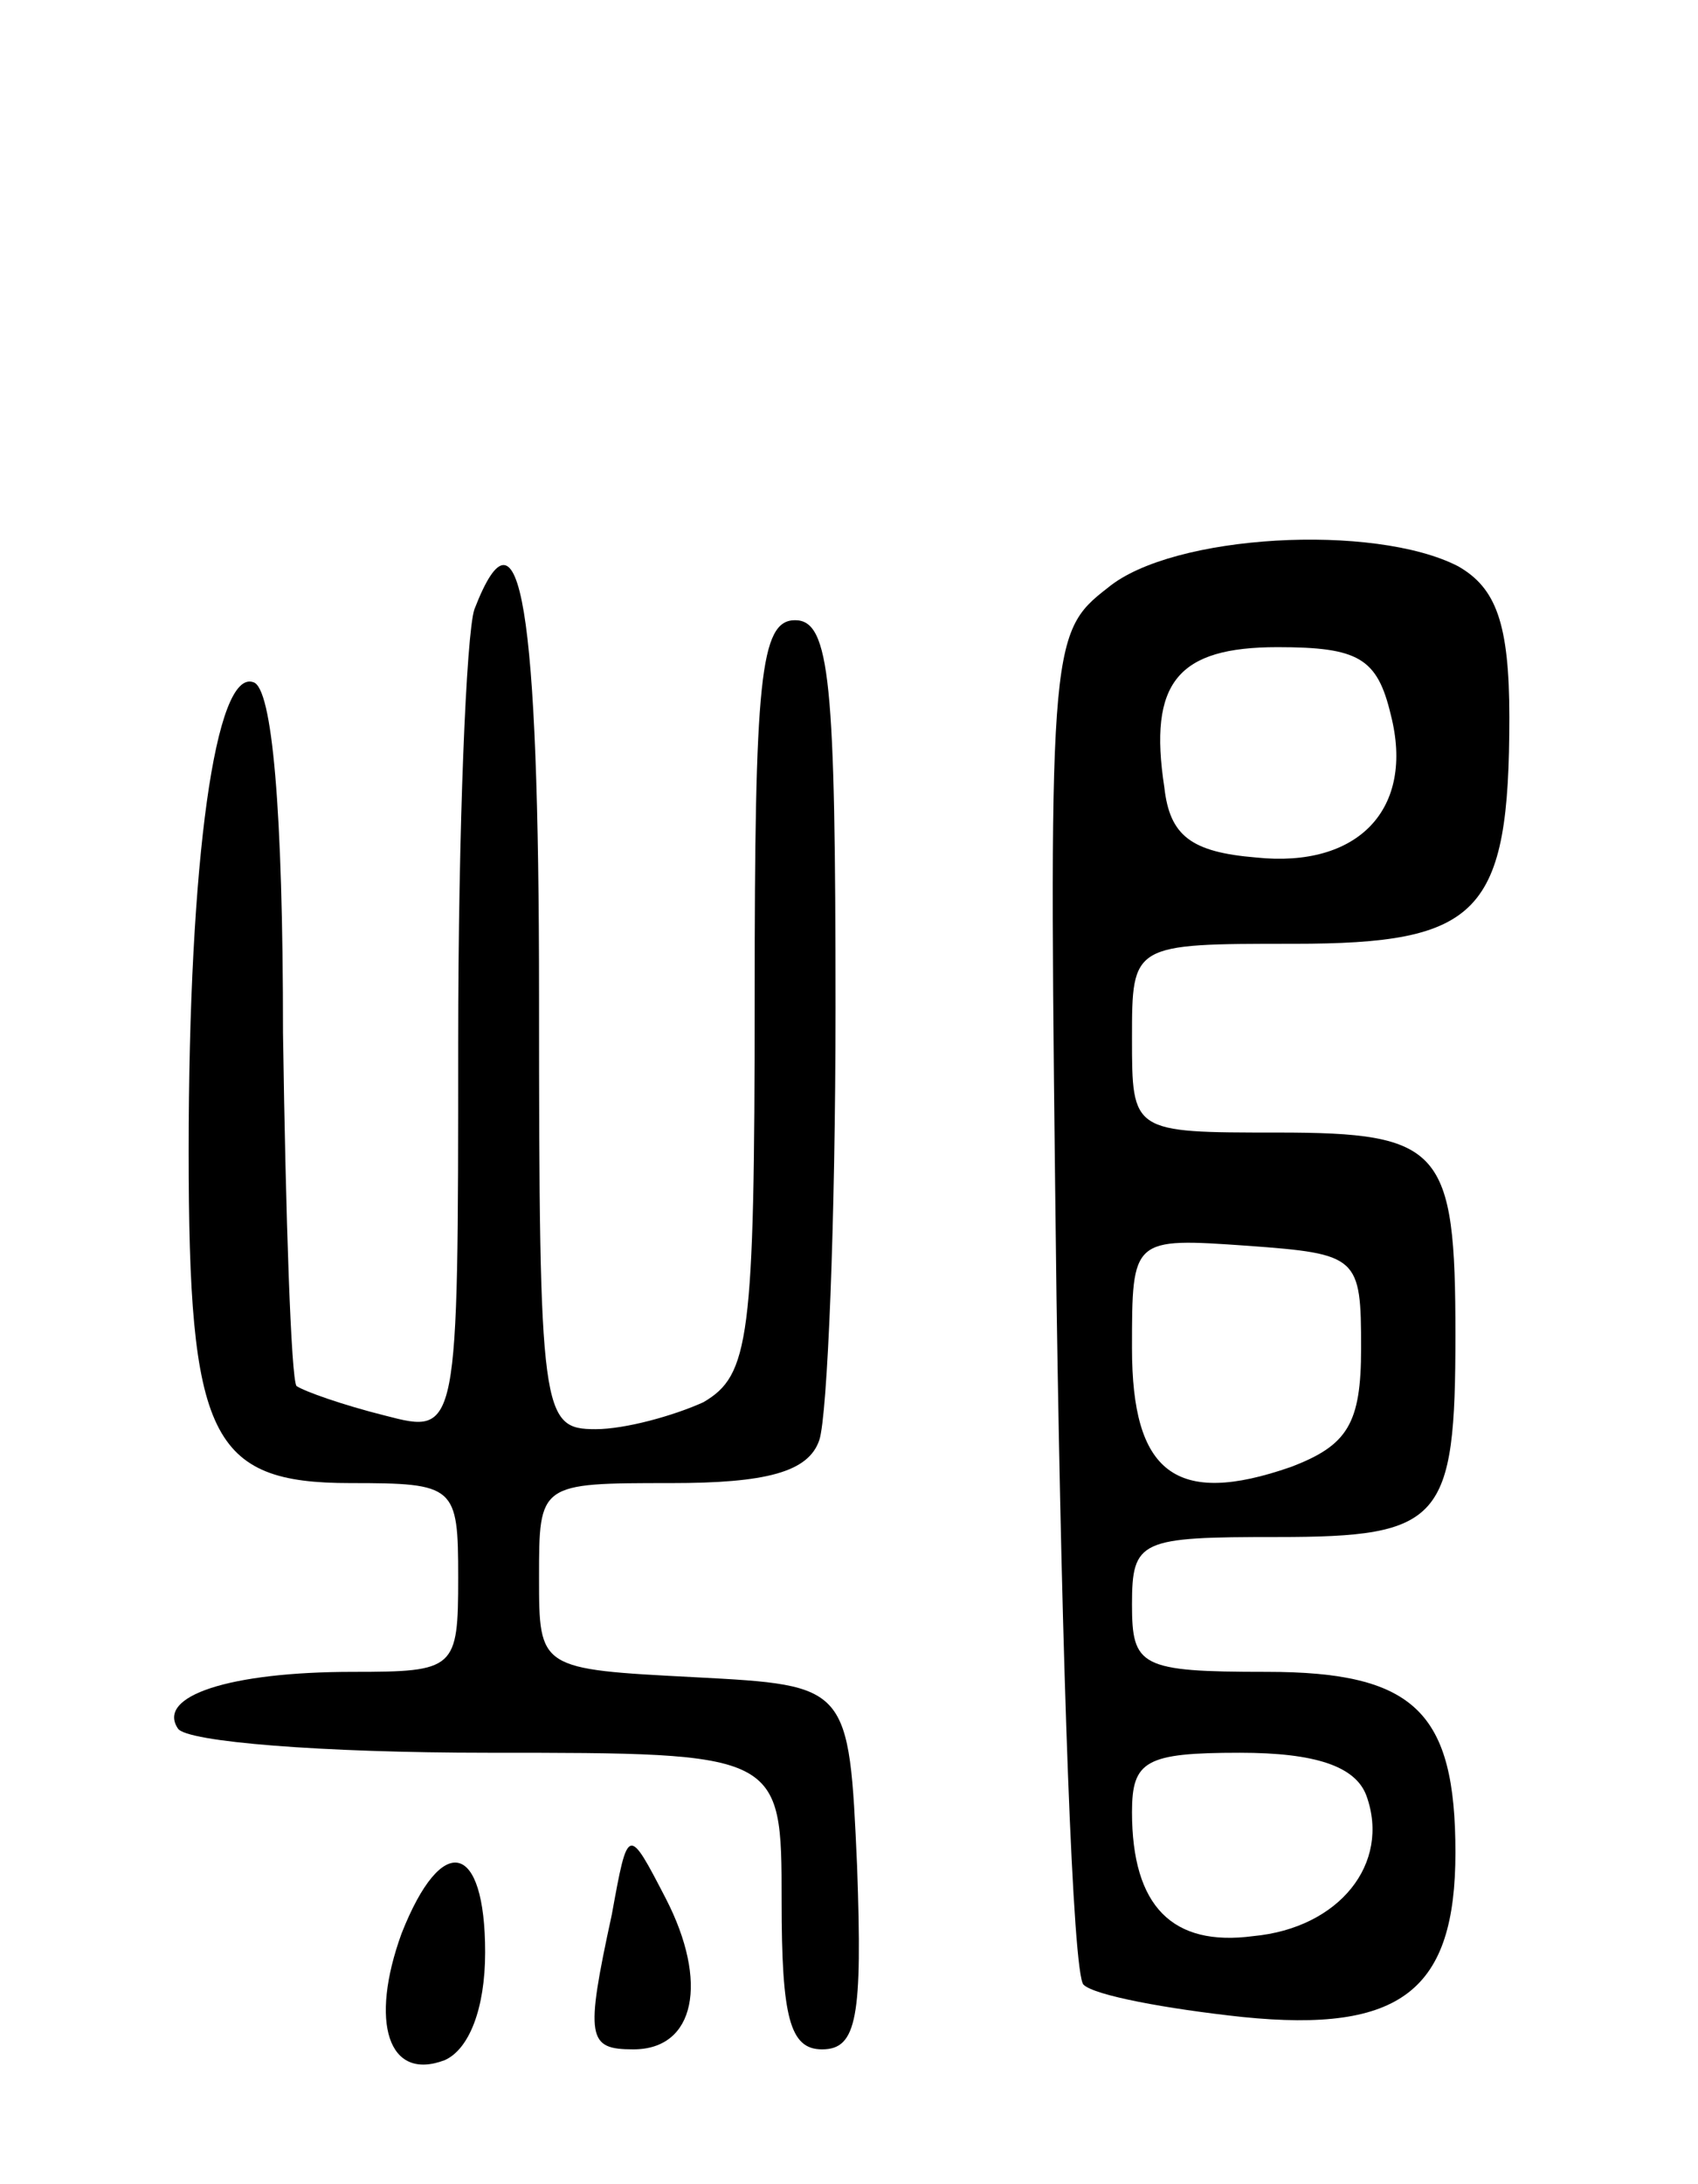 <svg version="1.0" xmlns="http://www.w3.org/2000/svg"
 width="63pt" height="81pt" viewBox="0 0 63 81"
 preserveAspectRatio="xMidYMid meet">
<g transform="translate(0,81) scale(0.1,-0.1)"
fill="#000000" stroke="none">
<path d="M411 592 c-22 -17 -22 -21 -19 -264 2 -135 6 -250 10 -254 4 -4 31
-9 59 -12 59 -6 79 10 79 61 0 52 -15 67 -70 67 -47 0 -50 2 -50 25 0 24 3 25
54 25 61 0 66 6 66 75 0 69 -5 75 -66 75 -54 0 -54 0 -54 35 0 35 0 35 60 35
69 0 80 11 80 84 0 35 -5 48 -19 56 -31 16 -106 12 -130 -8z m105 -47 c9 -35
-12 -57 -50 -53 -24 2 -32 8 -34 26 -6 39 5 52 42 52 30 0 37 -4 42 -25z m-11
-235 c0 -28 -5 -36 -26 -44 -43 -15 -59 -2 -59 44 0 41 0 41 43 38 41 -3 42
-4 42 -38z m2 -166 c9 -25 -10 -49 -42 -52 -30 -4 -45 11 -45 46 0 19 5 22 40
22 28 0 43 -5 47 -16z"/>
<path d="M176 584 c-3 -9 -6 -81 -6 -161 0 -145 0 -145 -27 -138 -16 4 -30 9
-33 11 -2 3 -4 62 -5 131 0 83 -4 128 -11 130 -14 5 -24 -65 -24 -174 0 -106
8 -123 60 -123 39 0 40 -1 40 -35 0 -34 -1 -35 -39 -35 -46 0 -73 -9 -65 -21
3 -5 54 -9 115 -9 109 0 109 0 109 -55 0 -43 3 -55 15 -55 13 0 15 12 13 68
-3 67 -3 67 -60 70 -58 3 -58 3 -58 37 0 35 0 35 49 35 35 0 51 4 55 16 3 9 6
81 6 160 0 121 -2 144 -15 144 -13 0 -15 -22 -15 -140 0 -127 -2 -140 -19
-150 -11 -5 -29 -10 -40 -10 -20 0 -21 5 -21 160 0 145 -7 188 -24 144z"/>
<path d="M227 100 c-10 -46 -9 -50 8 -50 23 0 28 25 12 56 -14 27 -14 27 -20
-6z"/>
<path d="M149 93 c-12 -33 -5 -55 16 -47 9 4 15 19 15 40 0 41 -16 45 -31 7z"/>
</g>
</svg>
